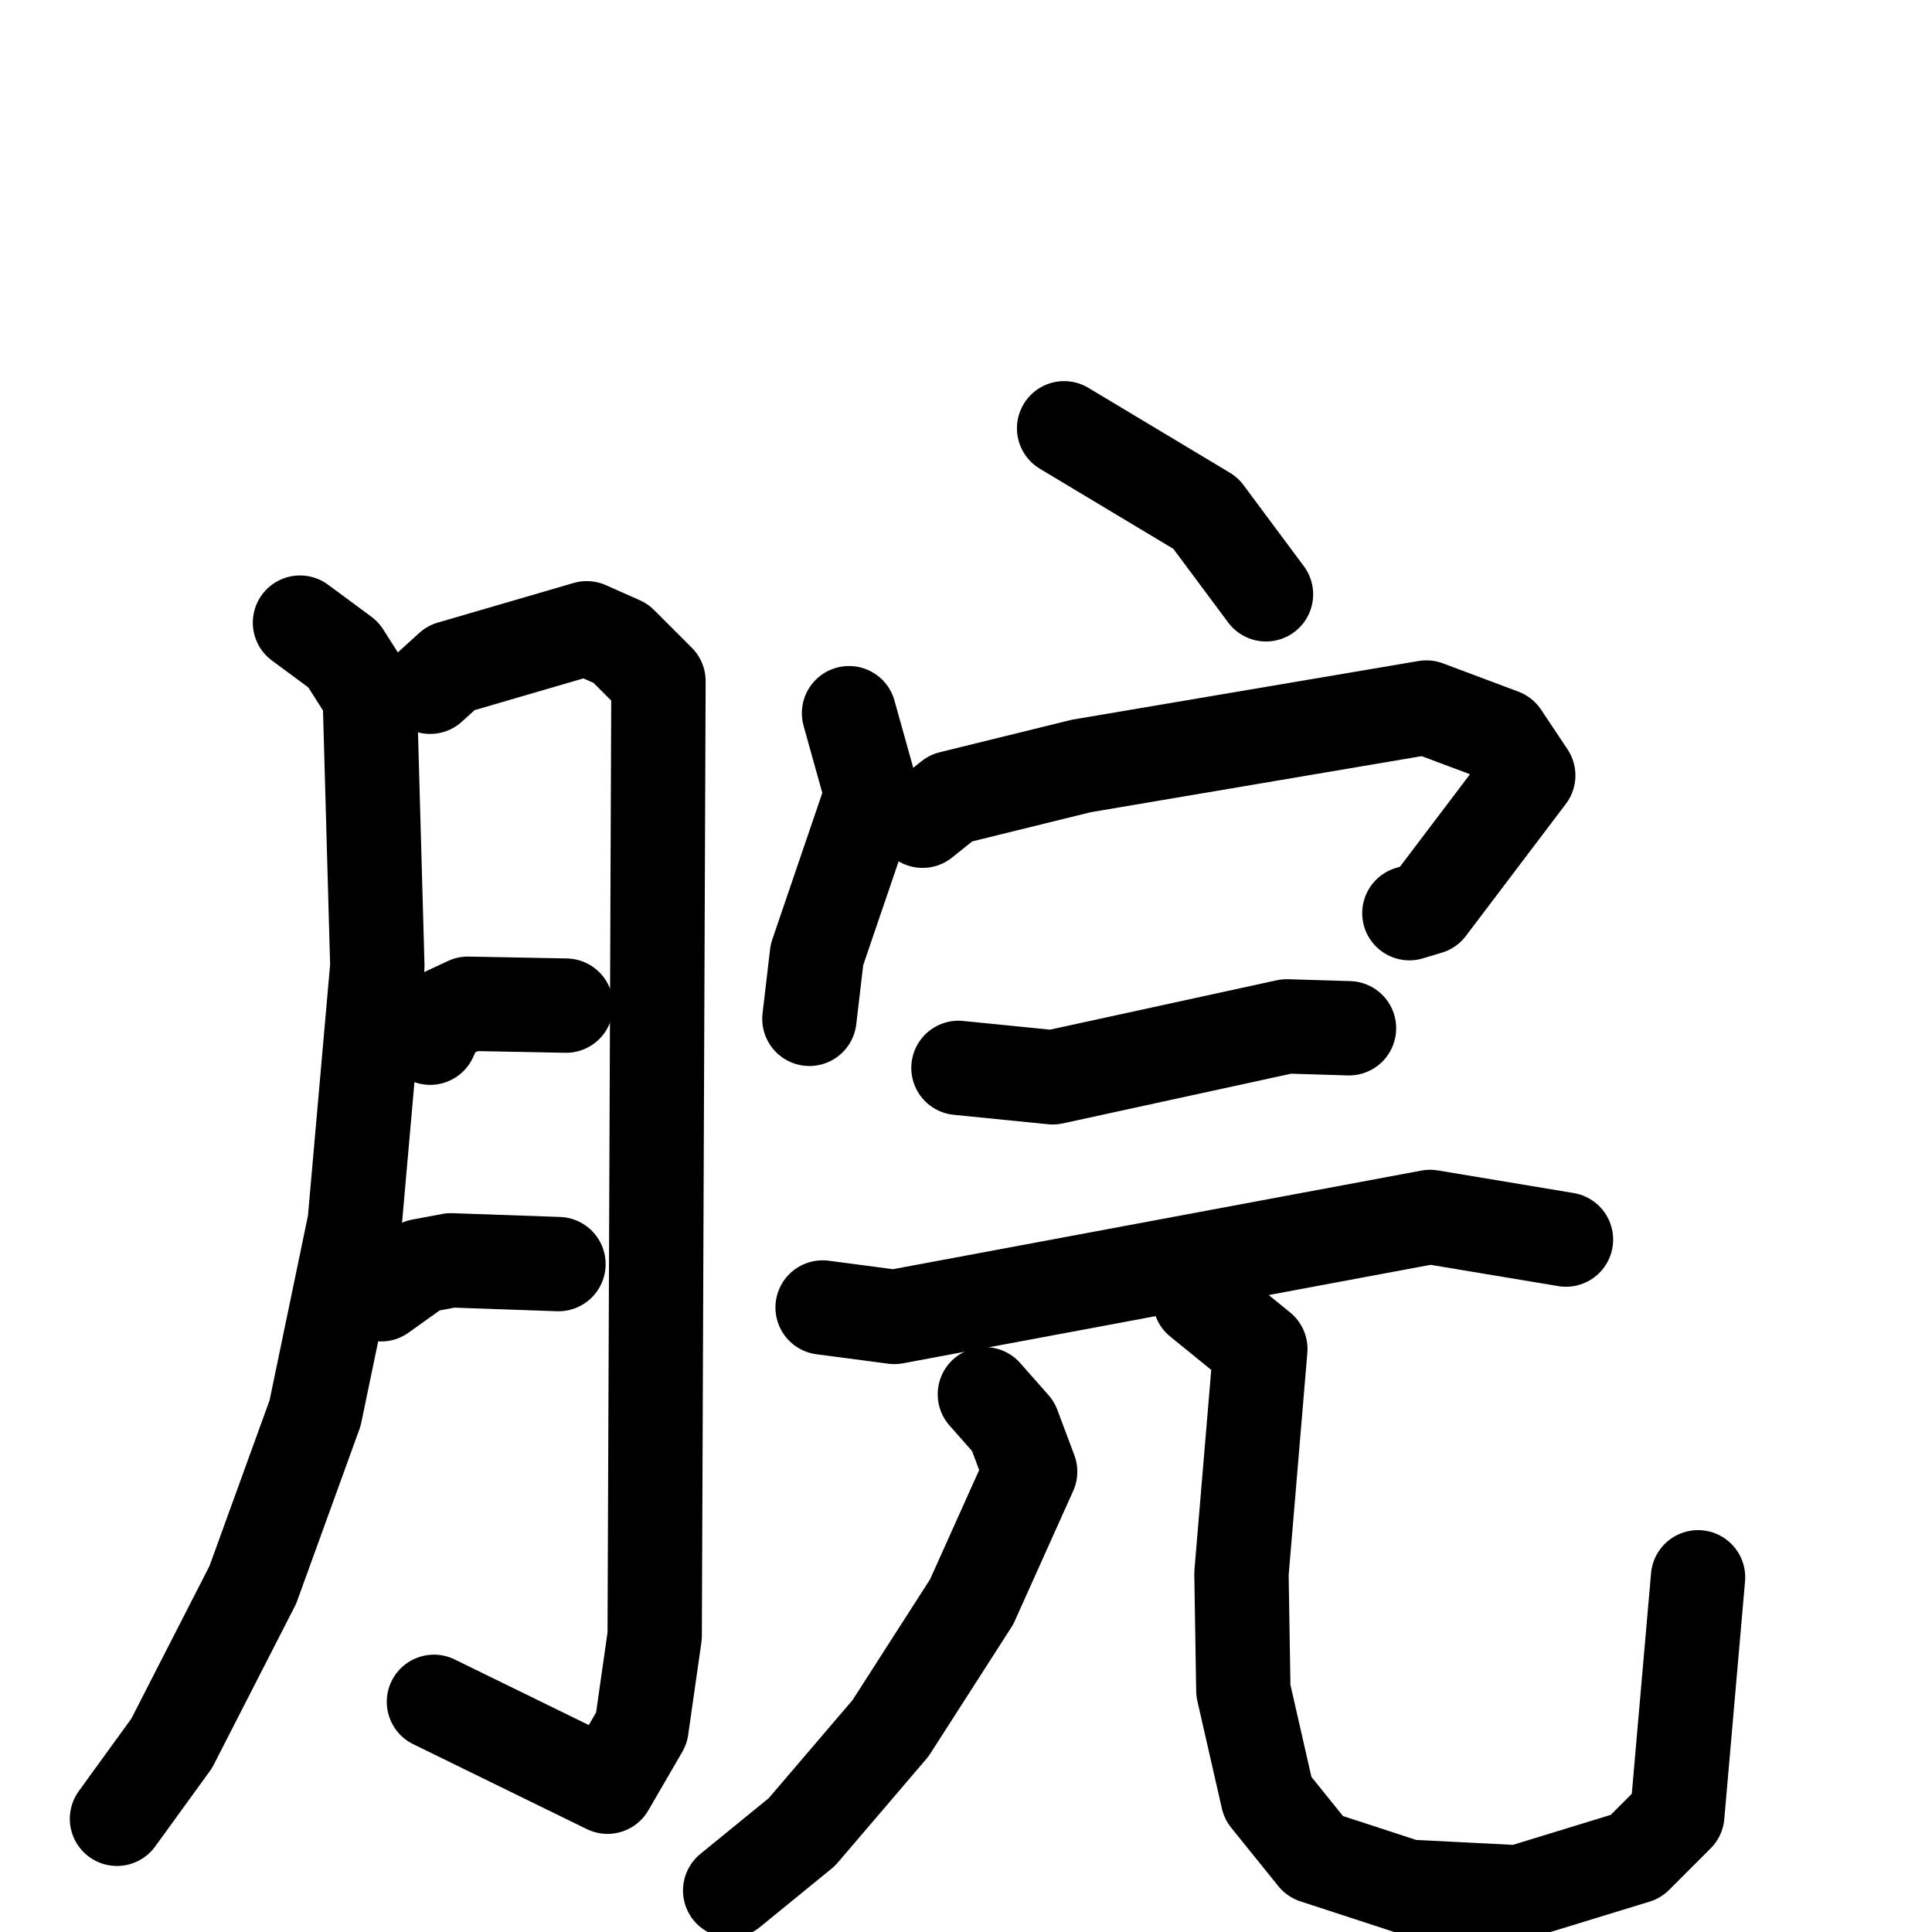 <svg xmlns="http://www.w3.org/2000/svg" viewBox="0 0 1024 1024">
  <g style="fill:none;stroke:#000000;stroke-width:50;stroke-linecap:round;stroke-linejoin:round;" transform="scale(1, 1) translate(0, 0)">
    <path d="M 159.0,330.0 L 182.0,347.0 L 196.0,369.0 L 200.0,512.0 L 188.0,648.0 L 167.0,749.0 L 134.0,840.0 L 91.0,924.0 L 62.0,964.0"/>
    <path d="M 228.0,364.0 L 239.0,354.0 L 311.0,333.0 L 329.0,341.0 L 349.0,361.0 L 347.0,867.0 L 340.0,916.0 L 322.0,947.0 L 230.0,902.0"/>
    <path d="M 228.0,550.0 L 233.0,539.0 L 248.0,532.0 L 300.0,533.0"/>
    <path d="M 202.0,686.0 L 223.0,671.0 L 239.0,668.0 L 296.0,670.0"/>
    <path d="M 564.0,227.0 L 639.0,272.0 L 671.0,315.0"/>
    <path d="M 450.0,378.0 L 462.0,421.0 L 433.0,506.0 L 429.0,540.0"/>
    <path d="M 489.0,435.0 L 504.0,423.0 L 573.0,406.0 L 756.0,375.0 L 796.0,390.0 L 810.0,411.0 L 757.0,481.0 L 747.0,484.0"/>
    <path d="M 508.0,566.0 L 558.0,571.0 L 682.0,544.0 L 715.0,545.0"/>
    <path d="M 436.0,693.0 L 474.0,698.0 L 758.0,645.0 L 830.0,657.0"/>
    <path d="M 522.0,739.0 L 537.0,756.0 L 546.0,780.0 L 515.0,849.0 L 472.0,916.0 L 425.0,971.0 L 387.0,1002.0"/>
    <path d="M 636.0,689.0 L 668.0,715.0 L 658.0,834.0 L 659.0,896.0 L 672.0,953.0 L 697.0,984.0 L 746.0,1000.0 L 805.0,1003.0 L 867.0,984.0 L 889.0,962.0 L 900.0,836.0"/>
  </g>
</svg>
